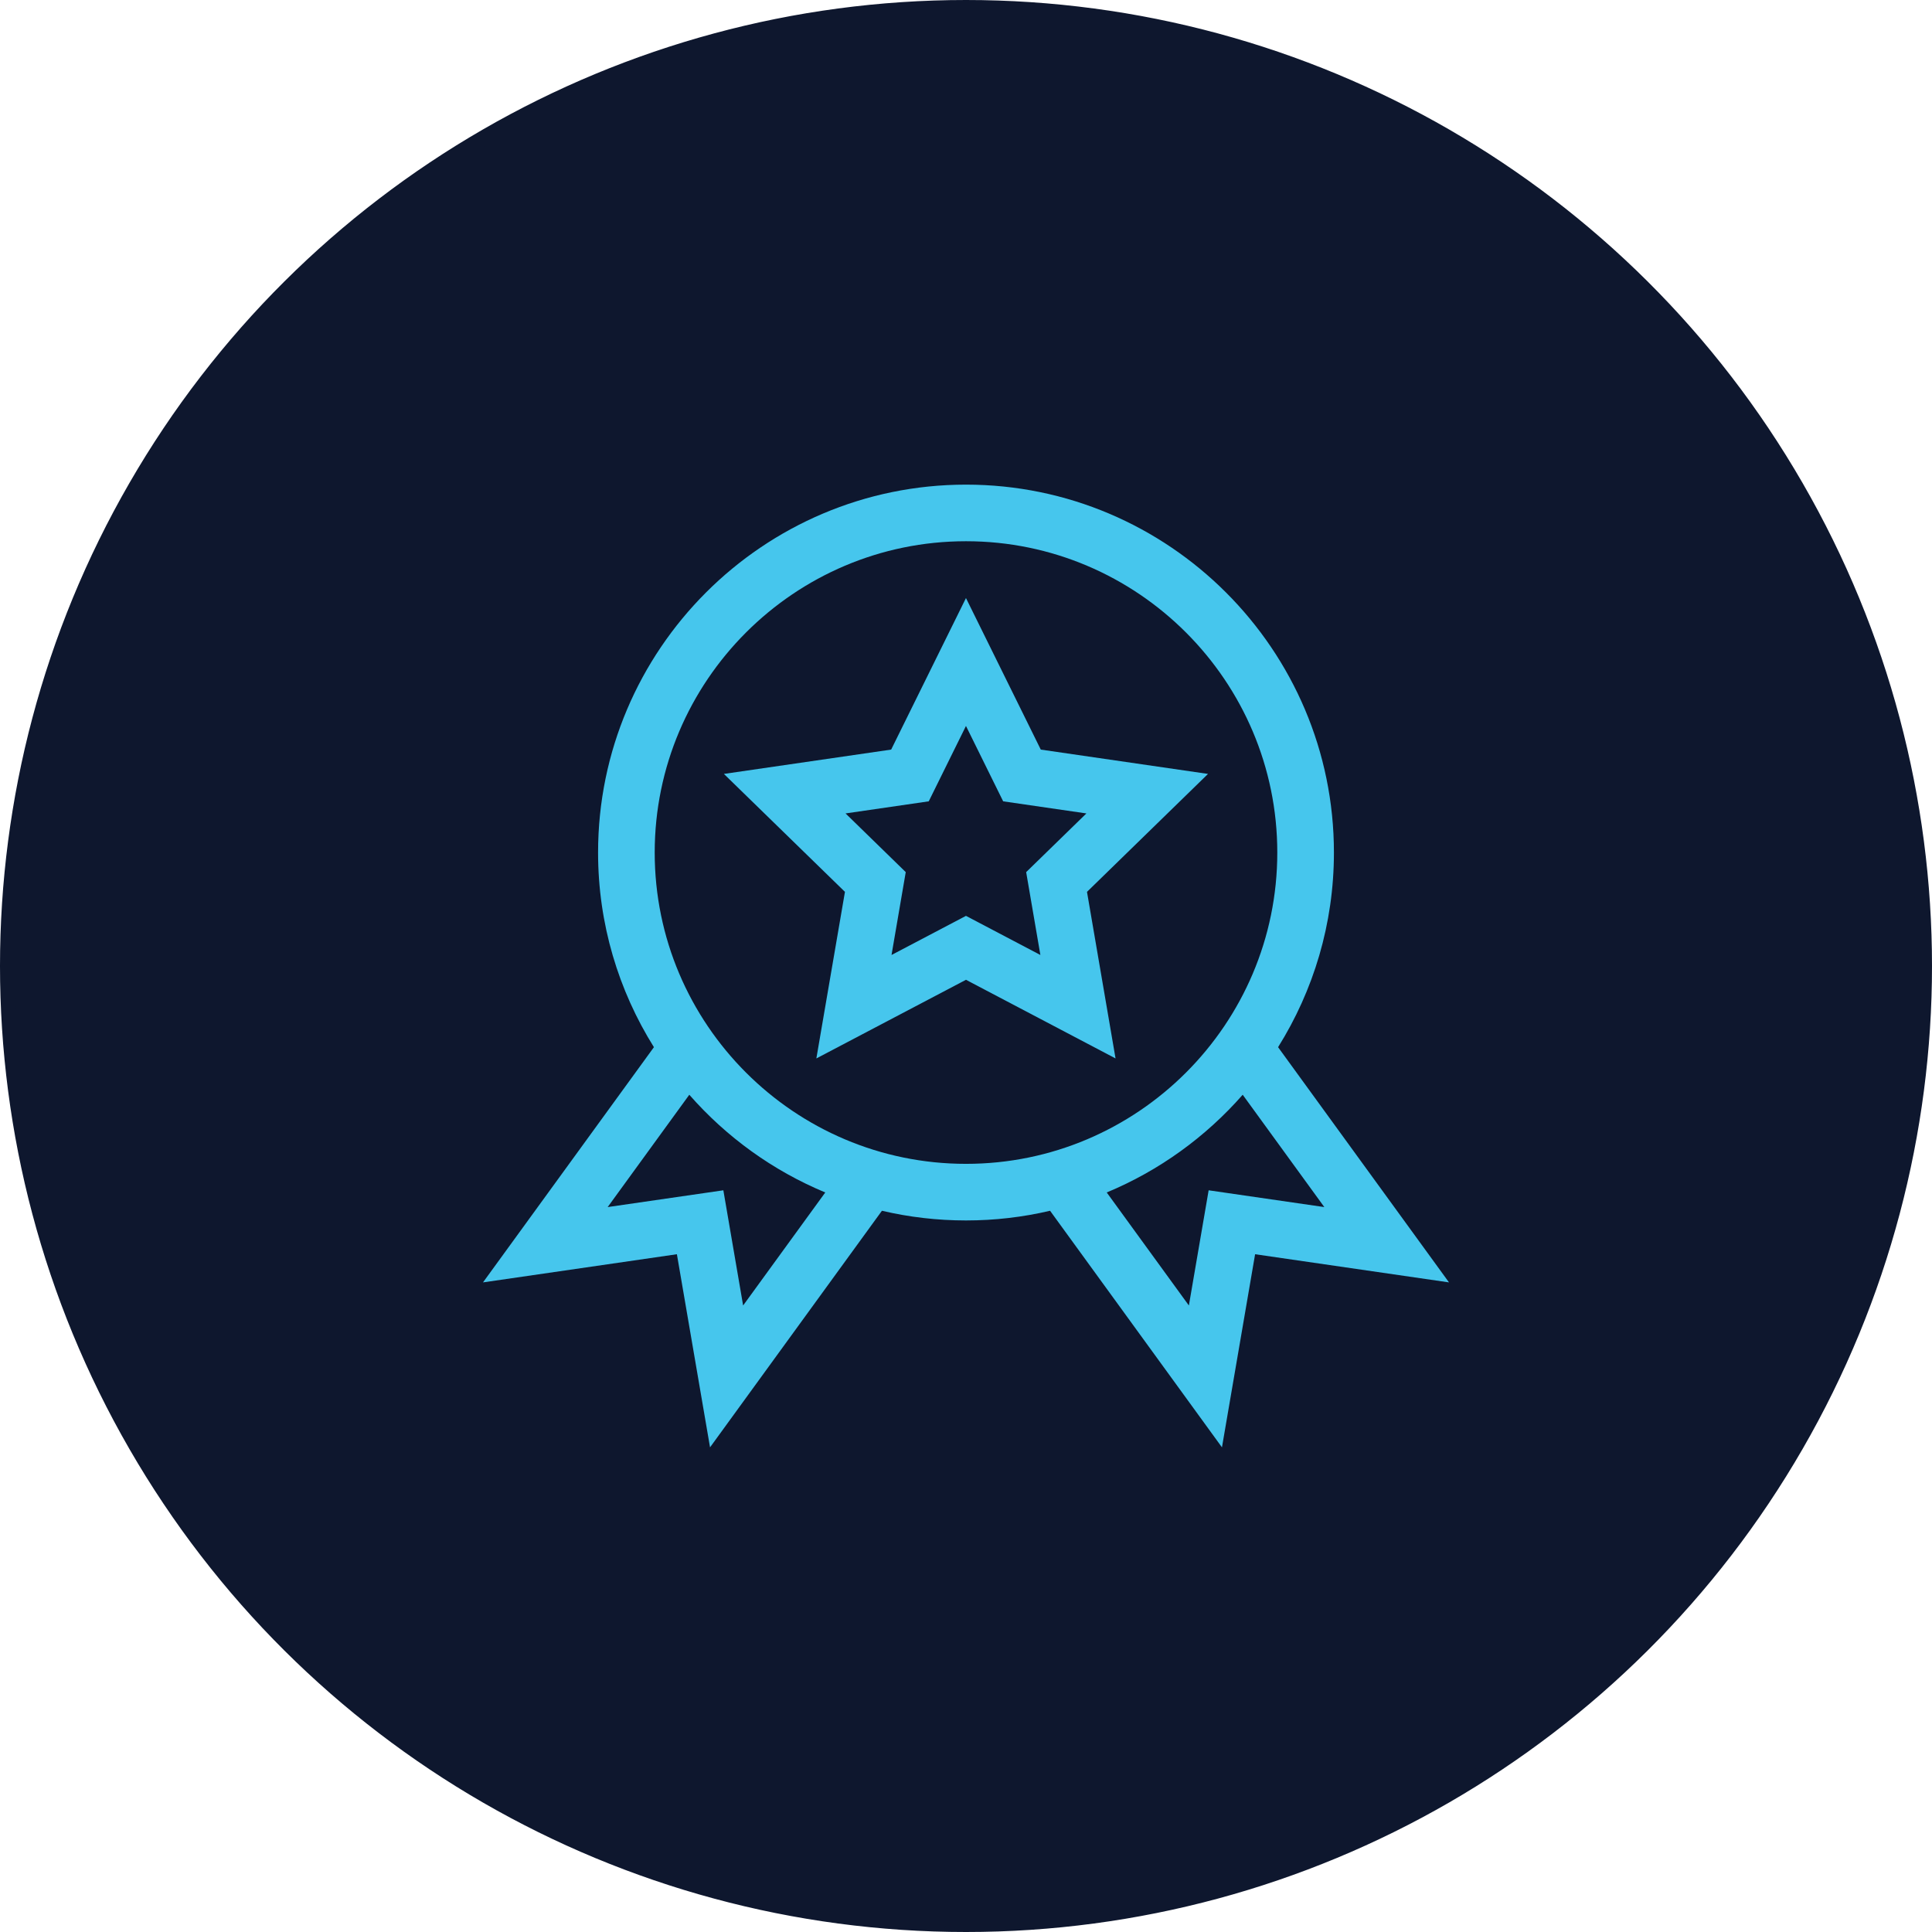 <svg width="64" height="64" viewBox="0 0 64 64" fill="none" xmlns="http://www.w3.org/2000/svg">
<circle cx="32" cy="32" r="31.75" transform="rotate(-90 32 32)" fill="#0E172E" stroke="#0E172E" stroke-width="0.5"/>
<g clip-path="url(#clip0_6946_7217)">
<path d="M40.017 25.637L34.477 24.831L31.999 19.811L29.521 24.831L23.98 25.637L27.99 29.544L27.043 35.062L31.999 32.457L36.954 35.062L36.008 29.544L40.017 25.637ZM34.464 31.635L31.999 30.339L29.533 31.635L30.004 28.89L28.01 26.946L30.766 26.545L31.999 24.048L33.231 26.545L35.988 26.946L33.993 28.89L34.464 31.635Z" fill="#46C6ED"/>
<path d="M42.338 34.689C43.509 32.817 44.188 30.608 44.188 28.242C44.188 21.522 38.72 16.054 32 16.054C25.28 16.054 19.812 21.522 19.812 28.242C19.812 30.608 20.491 32.817 21.662 34.689L16 42.481L22.423 41.548L23.521 47.945L29.215 40.108C30.11 40.318 31.042 40.429 32 40.429C32.958 40.429 33.89 40.318 34.785 40.108L40.479 47.945L41.577 41.548L48 42.481L42.338 34.689ZM24.617 43.246L23.962 39.43L20.13 39.986L22.834 36.265C24.059 37.663 25.597 38.778 27.338 39.502L24.617 43.246ZM21.688 28.242C21.688 22.556 26.314 17.929 32 17.929C37.686 17.929 42.312 22.556 42.312 28.242C42.312 33.928 37.686 38.554 32 38.554C26.314 38.554 21.688 33.928 21.688 28.242ZM40.038 39.43L39.383 43.246L36.662 39.502C38.403 38.778 39.941 37.662 41.166 36.265L43.87 39.986L40.038 39.43Z" fill="#46C6ED"/>
</g>
<defs>
<clipPath id="clip0_6946_7217">
<rect width="32" height="32" fill="white" transform="translate(16 16)"/>
</clipPath>
</defs>
</svg>
